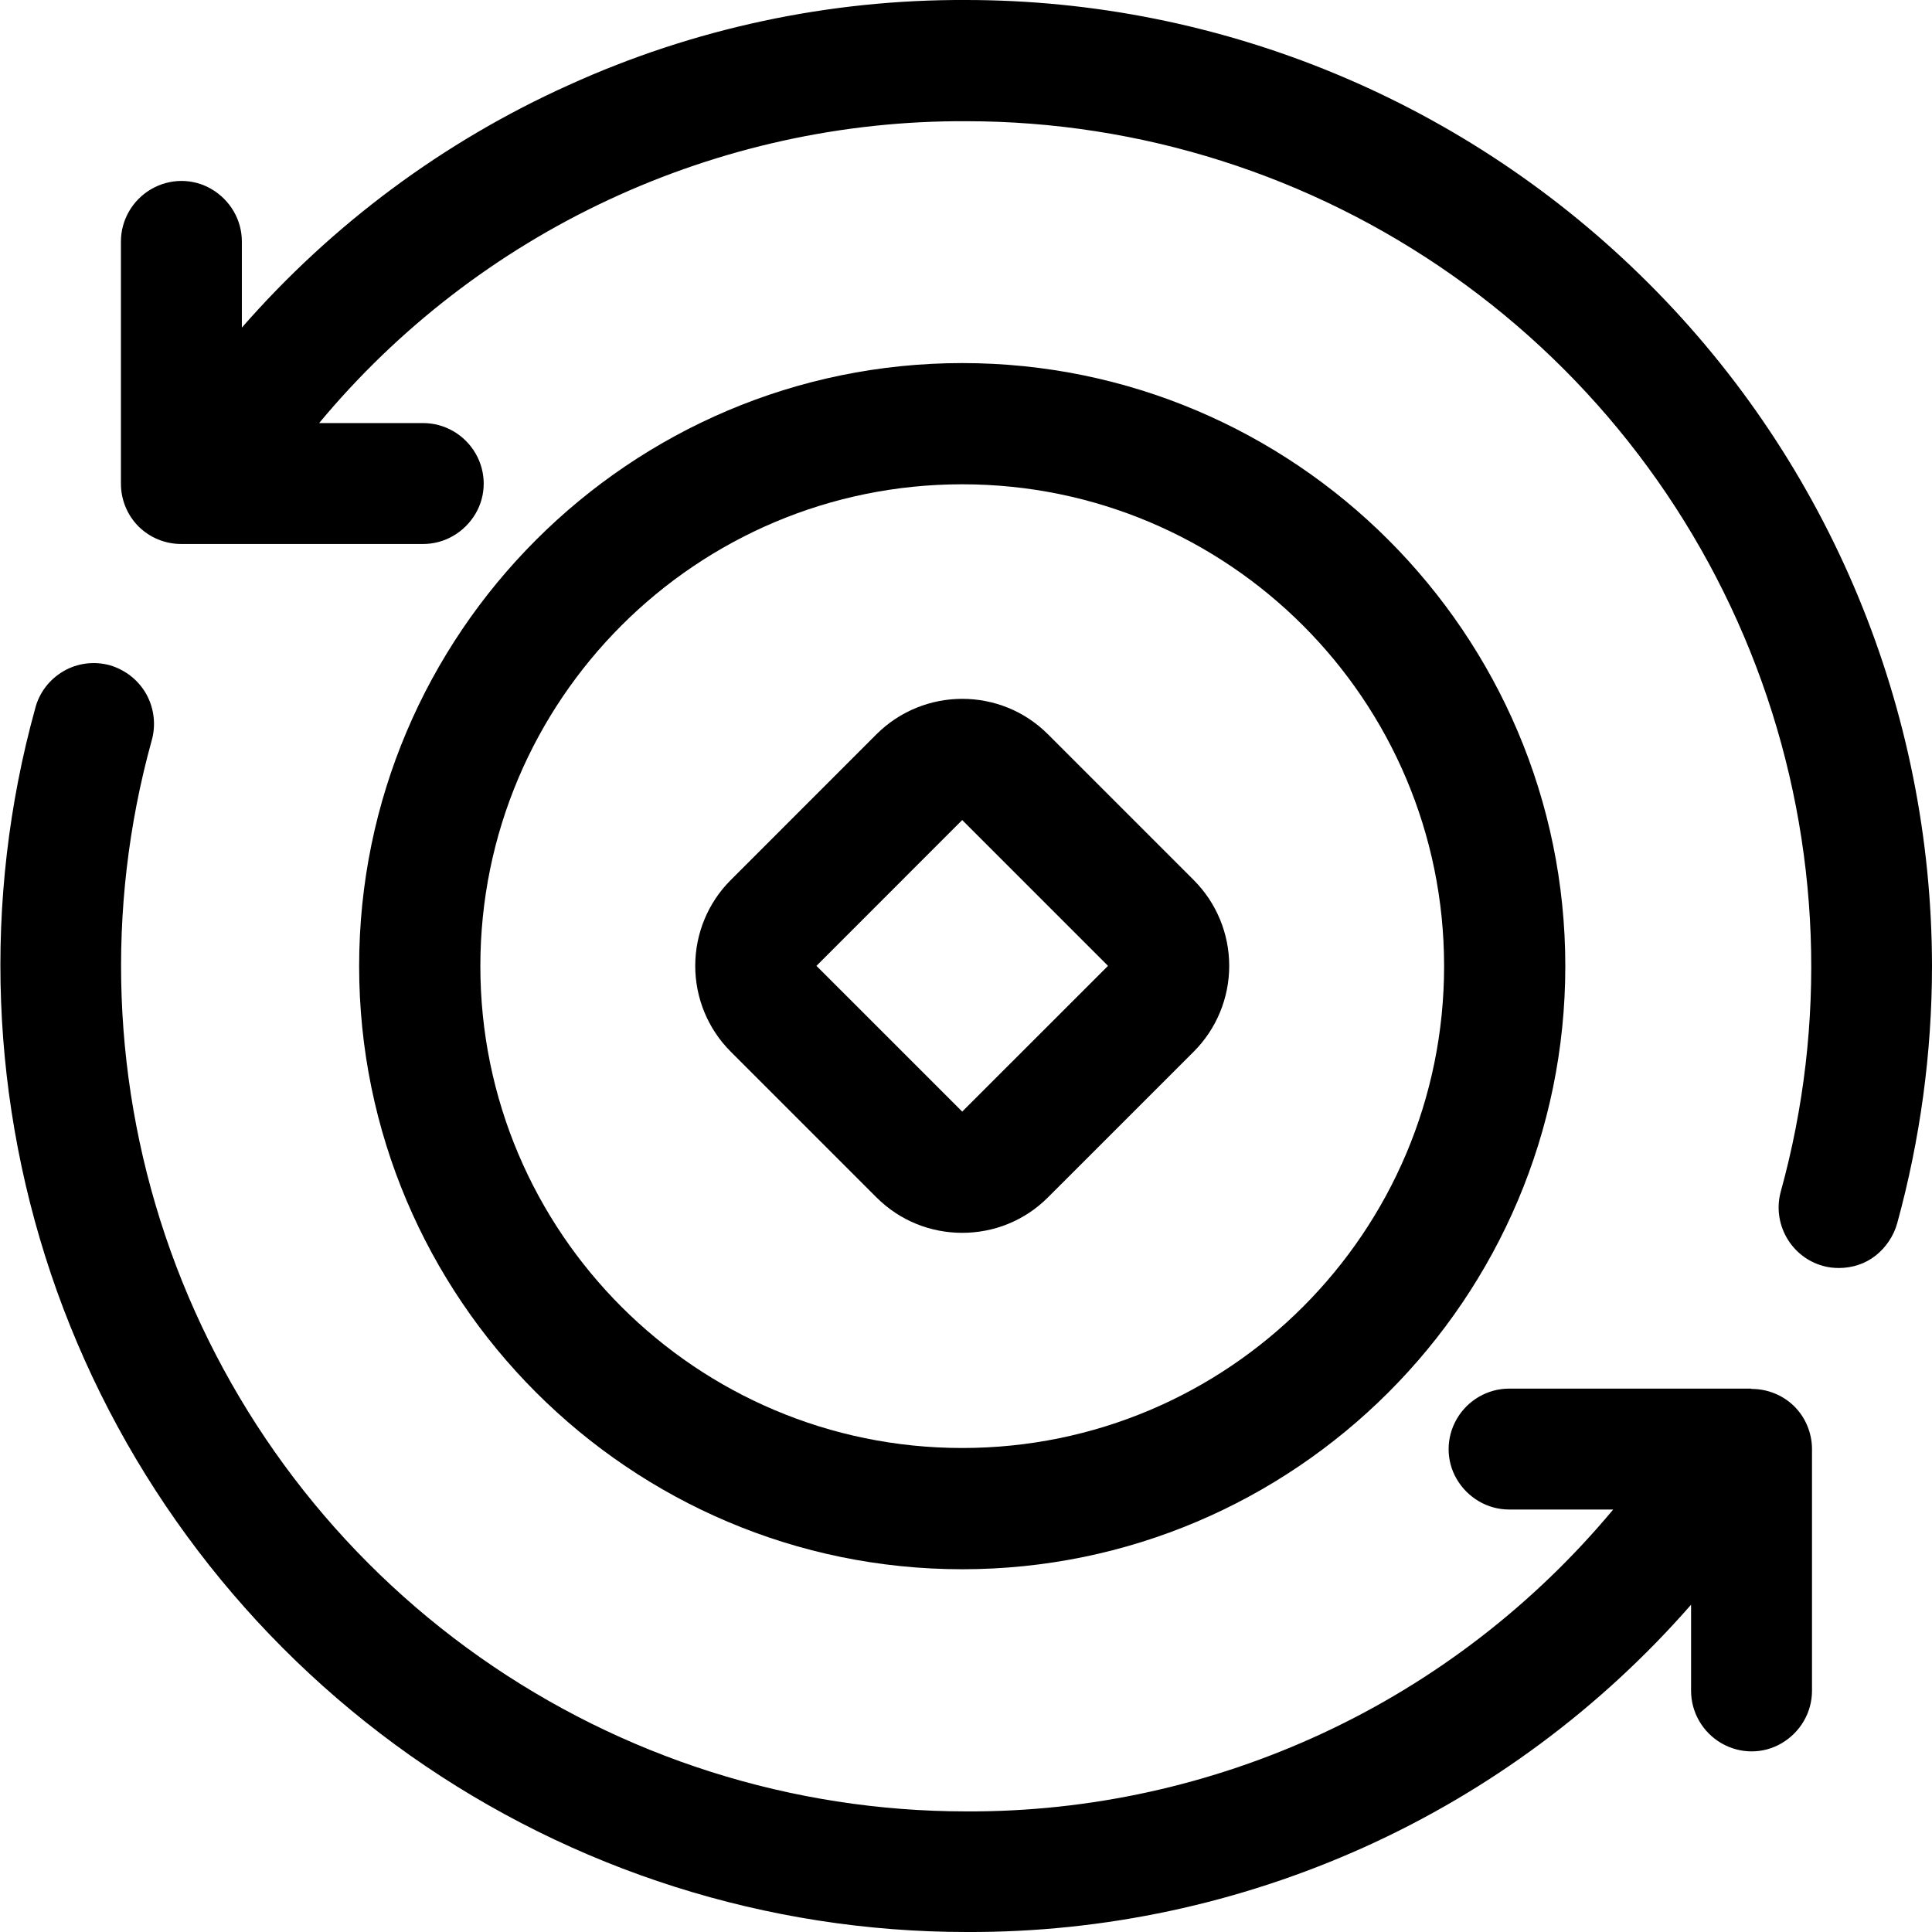 <svg width="54" height="54" viewBox="0 0 54 54" fill="none" xmlns="http://www.w3.org/2000/svg">
<g clip-path="url(#clip0_354_152)">
<path d="M26.894 22.921L30.969 26.996L26.894 31.07L22.82 26.996L26.894 22.921ZM26.894 19.533C26.03 19.533 25.158 19.864 24.497 20.524L20.423 24.599C19.787 25.234 19.432 26.098 19.432 26.996C19.432 27.894 19.787 28.758 20.423 29.393L24.497 33.467C25.158 34.128 26.022 34.458 26.894 34.458C27.767 34.458 28.631 34.128 29.291 33.467L33.366 29.393C34.001 28.758 34.357 27.894 34.357 26.996C34.357 26.098 34.001 25.234 33.366 24.599L29.291 20.524C28.631 19.864 27.767 19.533 26.894 19.533Z" fill="currentColor"/>
<path d="M26.895 13.536C34.332 13.536 40.363 19.567 40.363 27.004C40.363 34.441 34.332 40.472 26.895 40.472C19.457 40.472 13.426 34.441 13.426 27.004C13.426 19.567 19.457 13.536 26.895 13.536ZM26.895 10.148C17.602 10.148 10.038 17.712 10.038 27.004C10.038 36.296 17.602 43.861 26.895 43.861C36.187 43.861 43.751 36.296 43.751 27.004C43.751 17.712 36.187 10.148 26.895 10.148Z" fill="currentColor"/>
<path d="M54 26.996C54 29.427 53.67 31.849 53.026 34.196C52.925 34.551 52.713 34.865 52.425 35.094C52.137 35.322 51.773 35.441 51.4 35.441C51.247 35.441 51.095 35.424 50.951 35.382C50.519 35.263 50.155 34.975 49.934 34.585C49.714 34.196 49.655 33.738 49.773 33.306C51.069 28.614 50.883 23.633 49.24 19.05C47.597 14.468 44.581 10.504 40.6 7.7C36.619 4.896 31.867 3.388 27.005 3.388C23.557 3.371 20.143 4.125 17.018 5.582C13.892 7.039 11.122 9.174 8.92 11.825H11.825C12.427 11.825 12.986 12.147 13.291 12.672C13.596 13.197 13.596 13.841 13.291 14.358C12.986 14.874 12.435 15.205 11.825 15.205H5.066C4.617 15.205 4.185 15.027 3.871 14.713C3.558 14.4 3.38 13.968 3.38 13.519V6.751C3.38 6.15 3.702 5.591 4.227 5.286C4.752 4.981 5.396 4.981 5.913 5.286C6.43 5.591 6.76 6.141 6.76 6.751V9.157C9.284 6.268 12.393 3.956 15.891 2.38C19.373 0.796 23.167 -0.017 26.996 1.52261e-05C34.154 1.52261e-05 41.015 2.855 46.08 7.92C51.146 12.977 53.992 19.847 54 27.004V26.996ZM48.935 38.812H42.184C41.583 38.812 41.023 39.134 40.718 39.659C40.413 40.184 40.413 40.828 40.718 41.345C41.023 41.862 41.574 42.192 42.184 42.192H45.089C42.879 44.843 40.117 46.978 36.991 48.435C33.866 49.892 30.452 50.646 27.005 50.629C22.134 50.629 17.39 49.121 13.409 46.317C9.428 43.513 6.413 39.549 4.769 34.967C3.126 30.384 2.94 25.403 4.236 20.711C4.363 20.279 4.312 19.804 4.092 19.406C3.871 19.008 3.499 18.72 3.067 18.593C2.626 18.474 2.16 18.534 1.771 18.762C1.381 18.991 1.093 19.364 0.983 19.804C-0.499 25.166 -0.279 30.858 1.593 36.093C3.473 41.328 6.921 45.86 11.47 49.07C16.018 52.272 21.448 54 27.013 54C30.85 54.017 34.637 53.204 38.135 51.628C41.625 50.053 44.742 47.74 47.266 44.852V47.257C47.266 47.859 47.588 48.418 48.113 48.723C48.639 49.028 49.282 49.028 49.799 48.723C50.316 48.418 50.646 47.867 50.646 47.257V40.506C50.646 40.057 50.468 39.625 50.155 39.312C49.841 38.999 49.409 38.821 48.96 38.821L48.935 38.812Z" fill="currentColor"/>
</g>
<defs>
<clipPath id="clip0_354_152">
<rect width="54" height="54" fill="white"/>
</clipPath>
</defs>
</svg>

